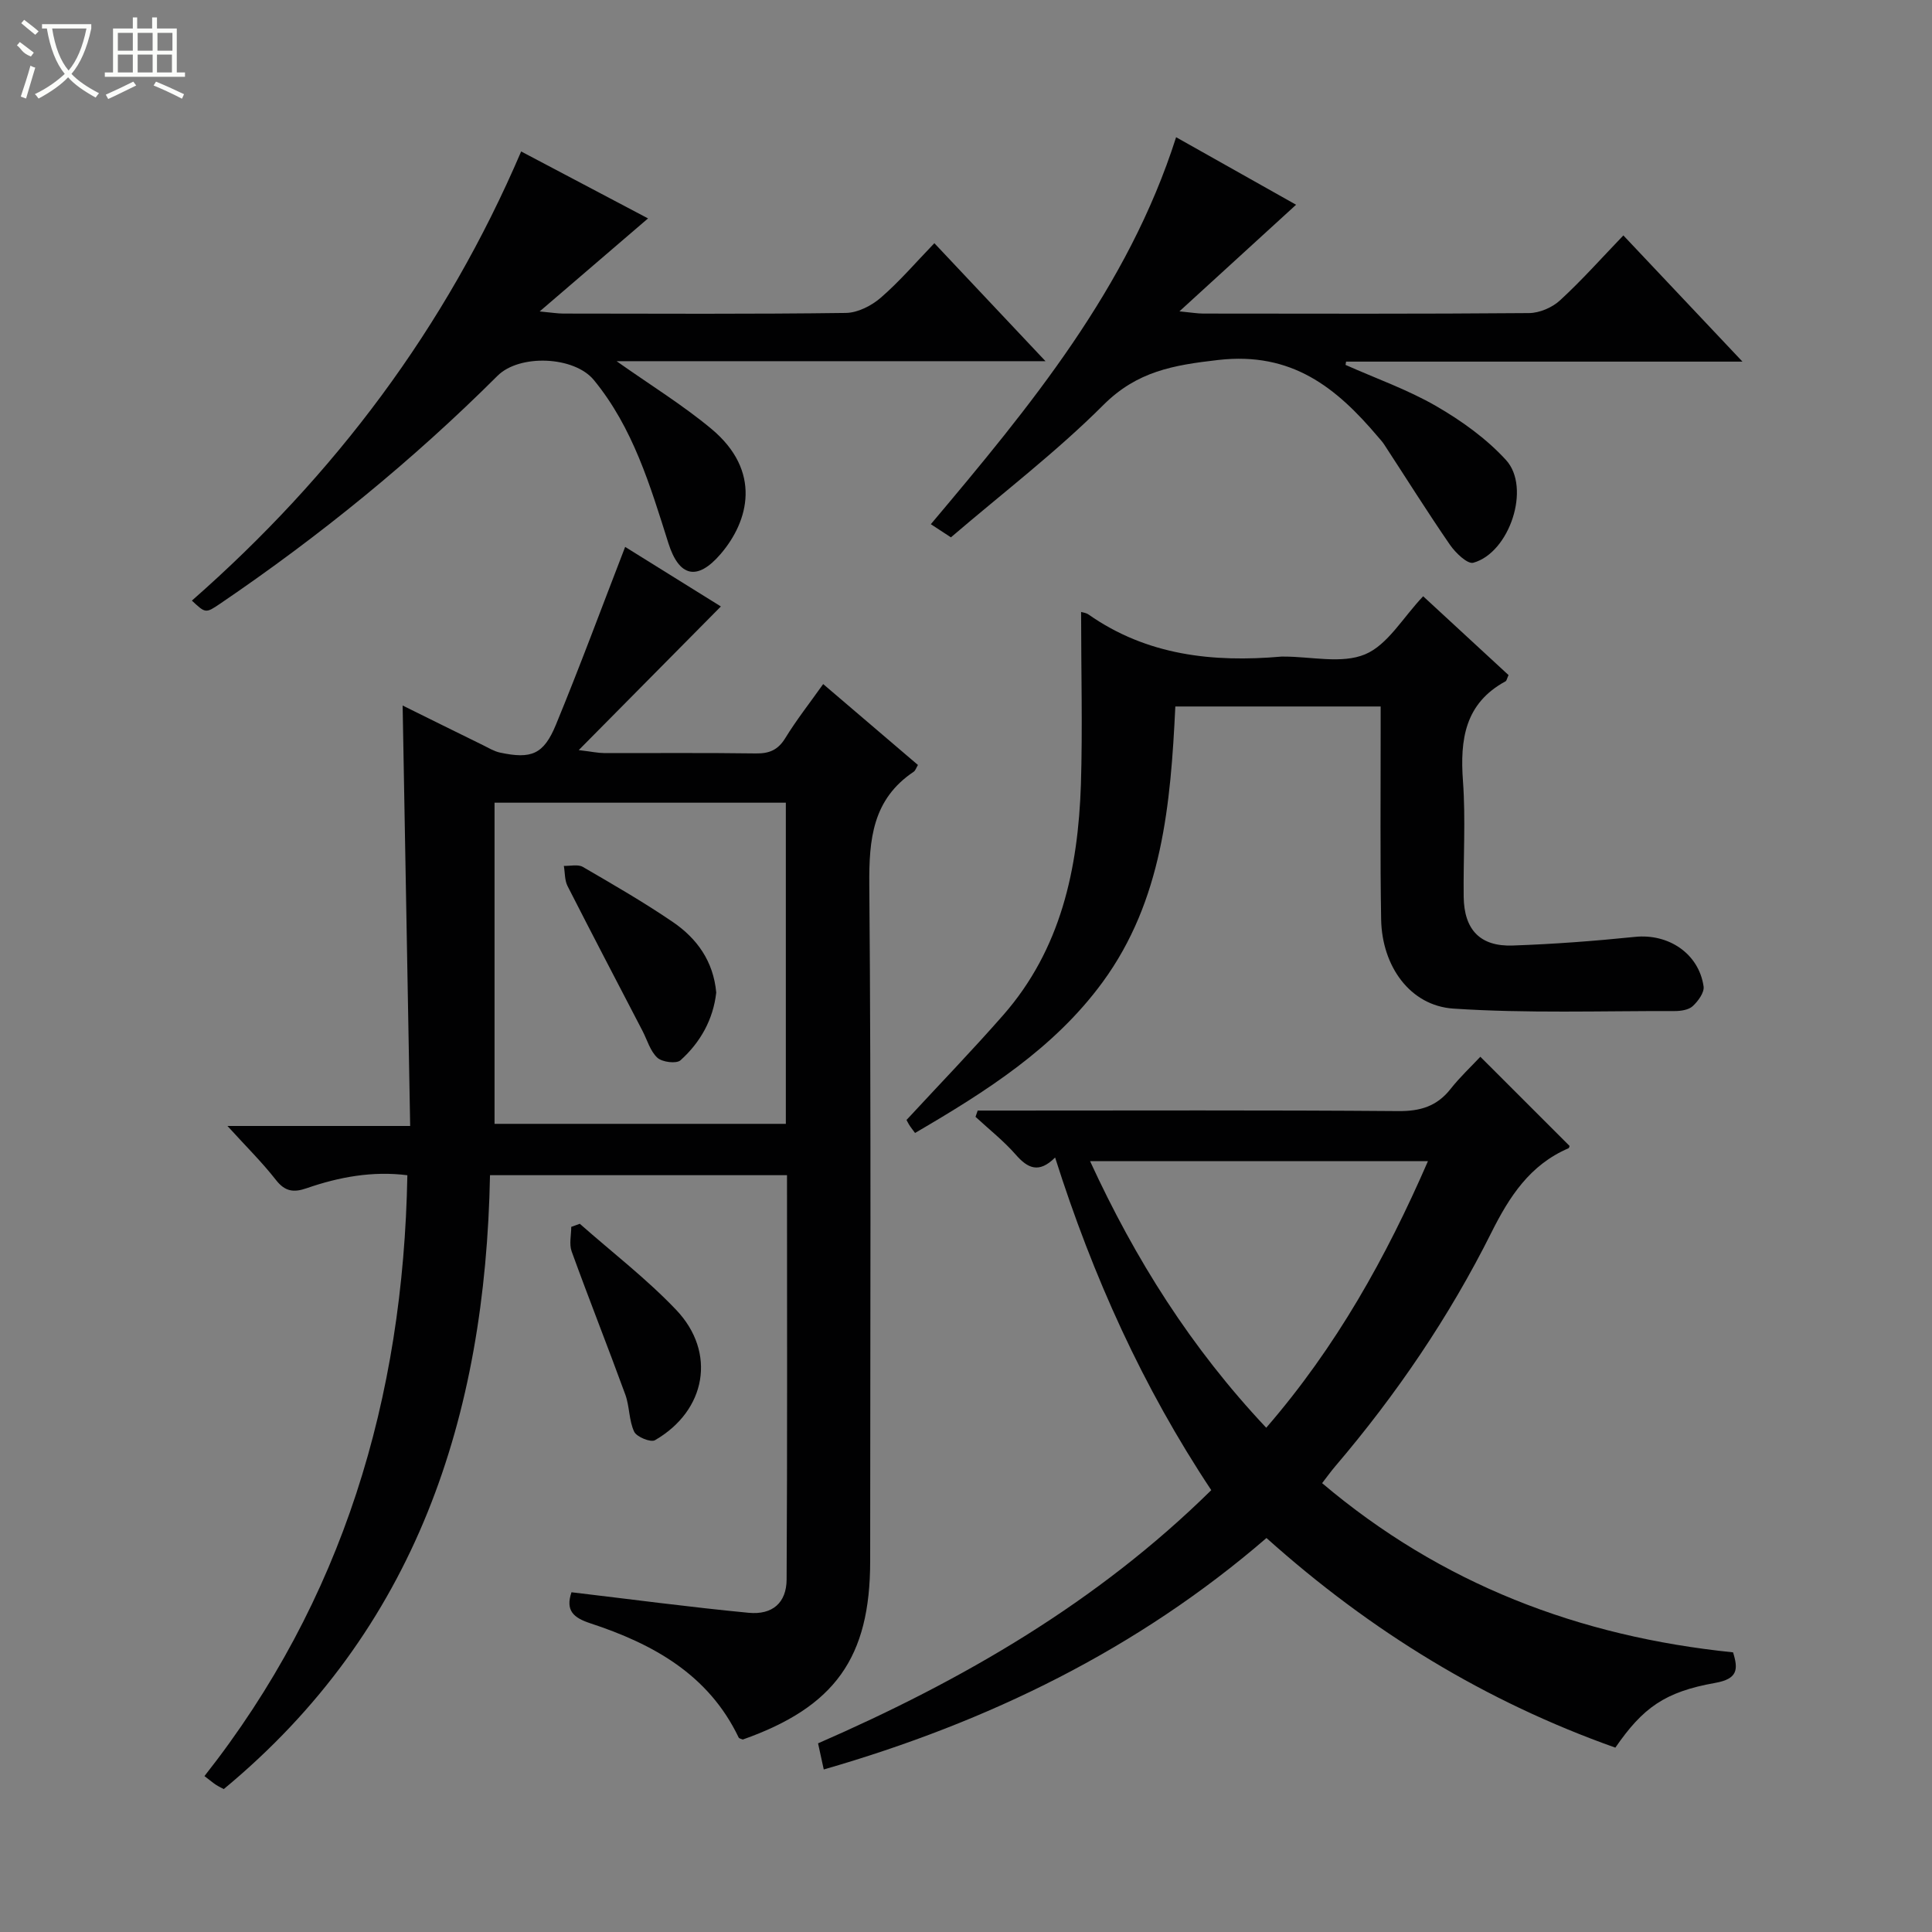 <svg enable-background="new 0 0 400 400" viewBox="0 0 400 400" xmlns="http://www.w3.org/2000/svg"><rect x="0" y="0" width="400" height="400" fill="#808080" stroke="none"/><g fill="#010102"><path d="m118.32 329.66c12.29 1.45 24.46 3.08 36.67 4.25 4.94.47 7.84-2.07 7.87-6.89.16-27.8.08-55.6.08-83.71-20.51 0-40.73 0-61.49 0-.96 49.91-15.22 94.06-55.12 127.1-.49-.26-1.09-.54-1.64-.9s-1.05-.79-2.36-1.79c28.65-36.34 41.17-78.23 42.01-124.4-7.18-.91-14.11.35-20.86 2.69-2.67.93-4.47.7-6.35-1.71-2.84-3.64-6.16-6.91-10.04-11.18h37.83c-.52-29.27-1.04-57.95-1.56-87.05 5.61 2.77 11.08 5.49 16.56 8.17 1.18.58 2.36 1.31 3.62 1.58 6.45 1.37 9.01.4 11.55-5.76 4.98-12.08 9.51-24.35 14.34-36.83 6.39 3.98 13.55 8.43 19.82 12.33-9.45 9.55-18.92 19.13-29.43 29.74 2.81.34 3.98.6 5.15.61 10.5.03 21-.07 31.5.08 2.78.04 4.58-.69 6.1-3.15 2.33-3.8 5.11-7.33 7.86-11.21 6.72 5.73 13.16 11.23 19.62 16.75-.36.58-.51 1.15-.88 1.4-8.51 5.71-9.27 13.96-9.19 23.45.4 46.66.18 93.33.18 139.99 0 19.98-7.3 30.19-26.37 36.93-.29-.13-.75-.19-.86-.42-6.25-13.06-17.74-19.38-30.7-23.64-3.46-1.14-5.21-2.61-3.91-6.43zm-15.93-163.47v66.49h60.31c0-22.27 0-44.28 0-66.49-20.2 0-40.11 0-60.31 0z"/><path d="m218.45 239.65c-3.36 3.36-5.67 2.24-8.14-.58-2.5-2.86-5.54-5.25-8.34-7.84.15-.43.3-.86.45-1.3h5.1c27.33 0 54.66-.11 81.99.11 4.56.04 7.99-1 10.81-4.58 1.94-2.46 4.26-4.63 6.17-6.67 6.45 6.45 12.4 12.4 18.46 18.45.02-.05-.03.42-.24.51-7.95 3.42-12.2 9.97-15.94 17.45-8.74 17.48-19.69 33.57-32.38 48.45-.84.99-1.6 2.05-2.66 3.42 24.68 20.89 53.17 31.77 85.08 35.03 1.12 3.56.95 5.5-3.71 6.33-10.45 1.85-14.98 5.17-20.66 13.4-26.81-9.51-50.63-24.05-72.23-43.4-26.69 23.04-57.58 38.1-91.66 47.92-.45-2.04-.78-3.58-1.18-5.41 29.96-13.07 57.76-29.13 81.41-52.42-14.15-21.3-24.5-44.19-32.33-68.87zm43.71 55.95c14.55-16.81 24.86-35.37 33.48-55.19-23.51 0-46.48 0-69.95 0 9.39 20.41 20.92 38.67 36.47 55.19z"/><path d="m223.83 126.7c.3.1 1.02.16 1.53.52 12.11 8.49 25.74 9.96 39.96 8.72.17-.01.33 0 .5 0 5.66-.01 11.98 1.55 16.81-.47 4.67-1.95 7.8-7.58 12.02-12.02 5.77 5.32 11.77 10.86 17.68 16.32-.34.72-.39 1.15-.61 1.28-8.42 4.56-9.46 12.02-8.83 20.65.58 7.95.05 15.99.15 23.98.09 6.81 3.41 10.32 10.15 10.08 8.45-.29 16.91-.93 25.33-1.79 6.88-.71 13.18 3.4 14.19 10.25.19 1.26-1.14 3.07-2.26 4.1-.85.78-2.47 1.01-3.75 1.01-15.27-.04-30.58.5-45.79-.51-8.98-.6-14.79-8.79-14.96-18.46-.22-12.82-.09-25.65-.1-38.48 0-1.79 0-3.58 0-5.61-14.45 0-28.34 0-42.51 0-.97 20.22-2.69 40.16-15.04 57.05-10.04 13.72-24.1 22.64-38.85 31.25-.53-.73-.96-1.24-1.29-1.81-.41-.7-.73-1.44-.46-.9 6.96-7.52 13.66-14.46 20.01-21.7 11.94-13.62 15.49-30.25 16.08-47.68.36-11.78.04-23.58.04-35.78z"/><path d="m39.73 124.35c29.59-25.98 52.52-56.43 68.17-92.99 8.86 4.67 17.45 9.21 26.27 13.86-7.33 6.29-14.43 12.39-22.44 19.26 2.47.23 3.68.44 4.89.44 19.5.02 39 .13 58.5-.13 2.45-.03 5.3-1.48 7.22-3.14 3.88-3.35 7.25-7.3 11.11-11.3 7.7 8.17 14.98 15.91 23.01 24.43-29.93 0-59.03 0-88.8 0 7.07 5 13.69 9.07 19.6 13.99 10.53 8.76 7.78 19.13 1.94 25.93-4.86 5.66-8.61 4.73-10.82-2.25-3.76-11.89-7.31-23.88-15.43-33.77-4.07-4.95-15.39-5.41-19.94-.88-17.62 17.57-36.84 33.2-57.41 47.17-3.03 2.06-3.06 2.01-5.87-.62z"/><path d="m196.88 111.25c-1.52-.99-2.62-1.72-4.16-2.72 20.55-24.41 40.8-48.84 50.78-80.12 8.42 4.74 16.61 9.35 24.84 13.98-7.94 7.26-15.63 14.28-24.15 22.07 2.47.24 3.69.46 4.92.46 22.49.02 44.98.09 67.47-.1 2.17-.02 4.8-1.15 6.41-2.64 4.52-4.15 8.61-8.76 13.11-13.44 8.33 8.83 16.16 17.12 24.66 26.13-28.01 0-55.04 0-82.07 0-.04.23-.08.46-.11.68 6.28 2.8 12.85 5.11 18.77 8.53 5.24 3.03 10.39 6.72 14.45 11.16 5.23 5.71.73 19.21-6.77 21.27-1.21.33-3.69-2.06-4.83-3.71-4.7-6.83-9.11-13.87-13.65-20.82-.36-.55-.83-1.04-1.26-1.55-8.64-10.21-17.84-17.64-33.07-15.9-9.29 1.06-16.78 2.34-23.75 9.29-9.73 9.73-20.77 18.16-31.59 27.43z"/><path d="m120.04 253.37c6.69 5.91 13.83 11.39 19.96 17.83 8.39 8.82 6.21 20.86-4.4 26.98-.88.51-3.79-.68-4.3-1.76-1.1-2.33-.94-5.22-1.83-7.67-3.62-9.92-7.52-19.74-11.12-29.67-.54-1.5-.08-3.37-.08-5.07.58-.22 1.17-.43 1.77-.64z"/><path d="m148.29 205.5c-.62 5.52-3.24 10.28-7.4 14.02-.84.76-3.8.39-4.79-.53-1.49-1.37-2.1-3.69-3.1-5.6-5.18-9.97-10.4-19.93-15.5-29.95-.61-1.21-.52-2.77-.76-4.17 1.33.05 2.93-.37 3.94.22 6.31 3.67 12.66 7.33 18.68 11.44 4.94 3.39 8.34 8.07 8.93 14.57z"/></g><path d="m6.4 11.7c-2-.8-1.9-1.6-2.9-2.3l.6-.7c.9.7 1.9 1.4 2.9 2.2zm-2.1 8.3c.7-2.1 1.4-4.2 2-6.4.2.1.6.3 1 .4-.7 2.3-1.3 4.4-1.9 6.4zm3-12.8c-1.1-.9-2.1-1.7-2.9-2.4l.6-.7c1 .8 2 1.5 3 2.4zm1.4-1.3v-.9h10.2v.9c-.9 4.2-2.3 7.3-4.1 9.4 1.3 1.4 3.2 2.7 5.7 4-.2.2-.4.5-.7.9-2.5-1.4-4.4-2.7-5.7-4.2-1.4 1.5-3.5 3-6.1 4.4 0 0 0 0-.1-.1-.3-.4-.5-.7-.7-.8 2.7-1.3 4.7-2.8 6.2-4.2-1.8-2.2-3-5.3-3.7-9.4zm9.2 0h-7.1c.6 3.8 1.7 6.7 3.4 8.7 1.7-2 2.9-4.8 3.7-8.7z" fill="#fbfcfa"/><path d="m31.6 3.6h.9v2.3h4.1v9.1h1.7v.9h-16.6v-.9h1.7v-9.1h4.1v-2.3h.9v2.3h3.1v-2.3zm-4 13.3.6.8c-1.9.9-3.8 1.9-5.8 2.8-.2-.3-.3-.6-.5-.9 2-.9 3.9-1.8 5.7-2.7zm-3.2-10.1v3.7h3.1v-3.7zm0 4.5v3.7h3.1v-3.7zm4.1-4.5v3.7h3.1v-3.7zm0 4.5v3.7h3.1v-3.7zm9.1 9.1c-2.1-1.1-4.1-2-5.8-2.7l.5-.8c2.2.9 4.1 1.8 5.8 2.6l-.4.9zm-1.9-13.6h-3.1v3.7h3.1zm-3.2 4.5v3.7h3.1v-3.7z" fill="#fbfcfa"/></svg>